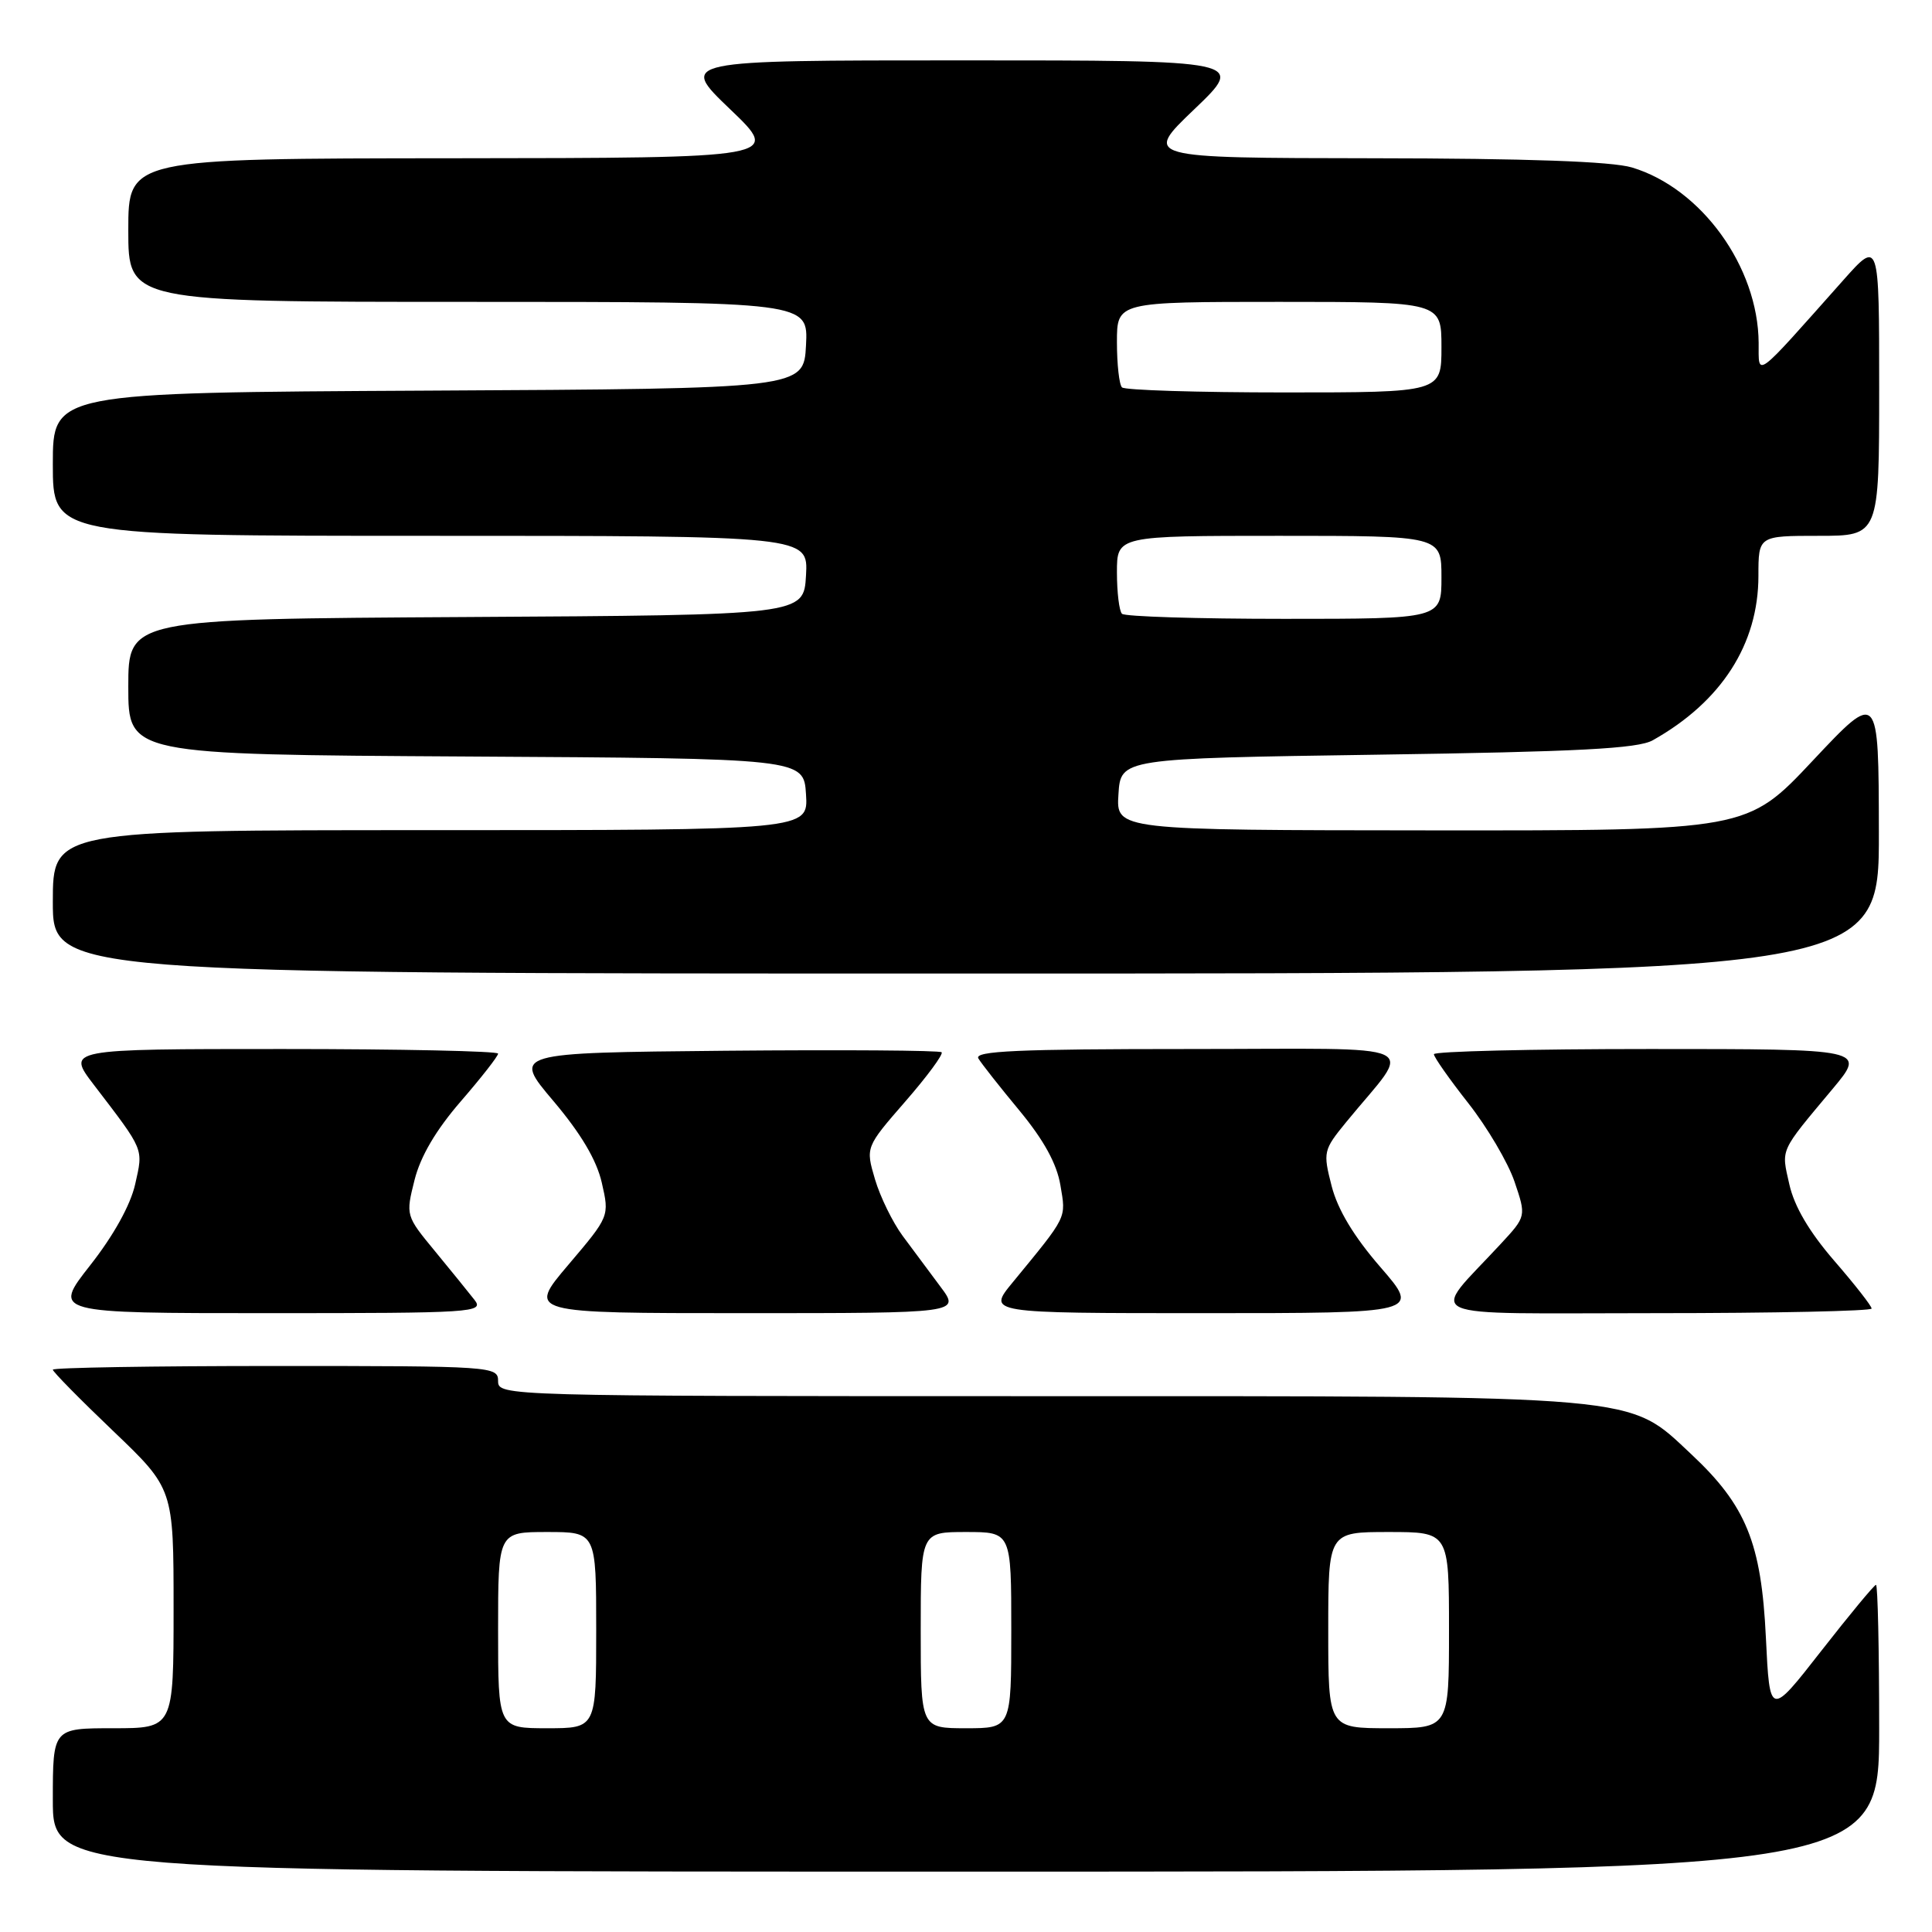 <?xml version="1.0" encoding="UTF-8" standalone="no"?>
<!DOCTYPE svg PUBLIC "-//W3C//DTD SVG 1.1//EN" "http://www.w3.org/Graphics/SVG/1.1/DTD/svg11.dtd" >
<svg xmlns="http://www.w3.org/2000/svg" xmlns:xlink="http://www.w3.org/1999/xlink" version="1.1" viewBox="0 0 256 256">
 <g >
 <path fill="currentColor"
d=" M 249.00 229.00 C 249.00 218.55 248.81 210.00 248.58 210.00 C 248.35 210.00 245.09 213.94 241.33 218.75 C 234.50 227.50 234.50 227.50 233.99 217.00 C 233.39 204.44 231.38 199.50 224.08 192.67 C 215.61 184.75 218.41 185.00 137.32 185.00 C 66.67 185.00 66.00 184.98 66.00 183.00 C 66.00 181.05 65.33 181.00 36.50 181.00 C 20.27 181.00 7.00 181.22 7.00 181.49 C 7.00 181.76 10.60 185.42 15.00 189.62 C 23.00 197.27 23.00 197.27 23.00 213.13 C 23.00 229.00 23.00 229.00 15.00 229.00 C 7.00 229.00 7.00 229.00 7.00 238.50 C 7.00 248.00 7.00 248.00 128.00 248.00 C 249.00 248.00 249.00 248.00 249.00 229.00 Z  M 62.88 172.25 C 62.13 171.29 59.77 168.38 57.63 165.78 C 53.76 161.09 53.75 161.05 54.93 156.35 C 55.72 153.21 57.77 149.73 61.06 145.93 C 63.78 142.79 66.00 139.95 66.00 139.61 C 66.00 139.28 53.13 139.00 37.40 139.00 C 8.81 139.00 8.81 139.00 12.44 143.75 C 19.18 152.56 18.99 152.11 17.91 156.92 C 17.29 159.68 15.04 163.73 11.94 167.67 C 6.97 174.00 6.97 174.00 35.61 174.00 C 62.73 174.00 64.17 173.91 62.88 172.25 Z  M 124.62 170.50 C 123.18 168.57 120.92 165.54 119.60 163.75 C 118.28 161.96 116.63 158.59 115.94 156.26 C 114.69 152.01 114.69 152.01 119.96 145.95 C 122.86 142.62 125.02 139.69 124.77 139.43 C 124.51 139.18 111.62 139.09 96.11 139.23 C 67.92 139.50 67.92 139.50 73.32 145.88 C 76.98 150.21 79.05 153.70 79.74 156.71 C 80.76 161.17 80.76 161.17 75.32 167.58 C 69.87 174.00 69.87 174.00 98.56 174.00 C 127.24 174.00 127.24 174.00 124.62 170.50 Z  M 182.92 167.91 C 179.38 163.83 177.25 160.28 176.45 157.16 C 175.29 152.64 175.35 152.39 178.38 148.68 C 187.27 137.82 189.80 139.00 157.57 139.00 C 134.88 139.00 129.04 139.26 129.64 140.25 C 130.05 140.94 132.51 144.06 135.10 147.18 C 138.31 151.07 140.03 154.19 140.51 157.05 C 141.26 161.51 141.51 161.00 134.17 169.94 C 130.83 174.00 130.83 174.00 159.51 174.00 C 188.20 174.00 188.20 174.00 182.92 167.91 Z  M 248.00 173.39 C 248.00 173.05 245.77 170.20 243.04 167.05 C 239.73 163.22 237.76 159.87 237.10 156.95 C 236.02 152.14 235.73 152.78 242.86 144.25 C 247.24 139.00 247.24 139.00 218.62 139.00 C 202.88 139.00 190.00 139.31 190.00 139.69 C 190.00 140.07 192.05 142.99 194.56 146.18 C 197.06 149.36 199.82 154.04 200.68 156.57 C 202.24 161.17 202.24 161.17 198.85 164.83 C 189.42 175.03 187.12 174.00 219.33 174.00 C 235.10 174.00 248.00 173.72 248.00 173.39 Z  M 248.96 110.25 C 248.93 91.50 248.93 91.50 240.21 100.78 C 231.50 110.06 231.50 110.06 189.70 110.03 C 147.89 110.00 147.89 110.00 148.20 105.25 C 148.50 100.50 148.50 100.50 182.50 100.00 C 209.13 99.61 217.04 99.20 219.00 98.09 C 228.10 92.98 233.00 85.35 233.00 76.30 C 233.00 71.00 233.00 71.00 241.00 71.00 C 249.00 71.00 249.00 71.00 249.00 51.39 C 249.00 31.78 249.00 31.78 244.25 37.12 C 232.28 50.58 233.06 50.01 233.03 45.43 C 232.96 35.35 225.44 24.95 216.24 22.19 C 213.56 21.39 202.37 20.99 181.88 20.97 C 151.50 20.93 151.50 20.93 158.26 14.47 C 165.02 8.00 165.02 8.00 127.50 8.00 C 89.98 8.00 89.98 8.00 96.74 14.47 C 103.50 20.93 103.50 20.93 60.25 20.97 C 17.00 21.00 17.00 21.00 17.00 30.50 C 17.00 40.00 17.00 40.00 62.05 40.00 C 107.10 40.00 107.10 40.00 106.80 45.75 C 106.50 51.50 106.50 51.50 56.75 51.76 C 7.00 52.02 7.00 52.02 7.00 61.51 C 7.00 71.00 7.00 71.00 57.05 71.00 C 107.10 71.00 107.10 71.00 106.80 76.25 C 106.50 81.50 106.50 81.50 61.75 81.76 C 17.00 82.02 17.00 82.02 17.00 91.00 C 17.00 99.98 17.00 99.98 61.75 100.24 C 106.50 100.50 106.50 100.50 106.80 105.25 C 107.11 110.00 107.11 110.00 57.05 110.00 C 7.00 110.00 7.00 110.00 7.00 119.50 C 7.00 129.00 7.00 129.00 128.00 129.00 C 249.00 129.00 249.00 129.00 248.96 110.25 Z  M 66.00 216.00 C 66.00 203.00 66.00 203.00 72.50 203.00 C 79.00 203.00 79.00 203.00 79.00 216.00 C 79.00 229.00 79.00 229.00 72.50 229.00 C 66.00 229.00 66.00 229.00 66.00 216.00 Z  M 122.00 216.00 C 122.00 203.00 122.00 203.00 128.00 203.00 C 134.00 203.00 134.00 203.00 134.00 216.00 C 134.00 229.00 134.00 229.00 128.00 229.00 C 122.00 229.00 122.00 229.00 122.00 216.00 Z  M 176.00 216.00 C 176.00 203.00 176.00 203.00 184.00 203.00 C 192.00 203.00 192.00 203.00 192.00 216.00 C 192.00 229.00 192.00 229.00 184.00 229.00 C 176.00 229.00 176.00 229.00 176.00 216.00 Z  M 148.67 81.33 C 148.30 80.97 148.00 78.49 148.00 75.83 C 148.00 71.00 148.00 71.00 169.50 71.00 C 191.00 71.00 191.00 71.00 191.00 76.50 C 191.00 82.00 191.00 82.00 170.17 82.00 C 158.71 82.00 149.03 81.70 148.67 81.33 Z  M 148.67 51.33 C 148.30 50.97 148.00 48.27 148.00 45.33 C 148.00 40.00 148.00 40.00 169.50 40.00 C 191.00 40.00 191.00 40.00 191.00 46.00 C 191.00 52.00 191.00 52.00 170.17 52.00 C 158.71 52.00 149.03 51.70 148.67 51.33 Z "/>
</g>
</svg>
